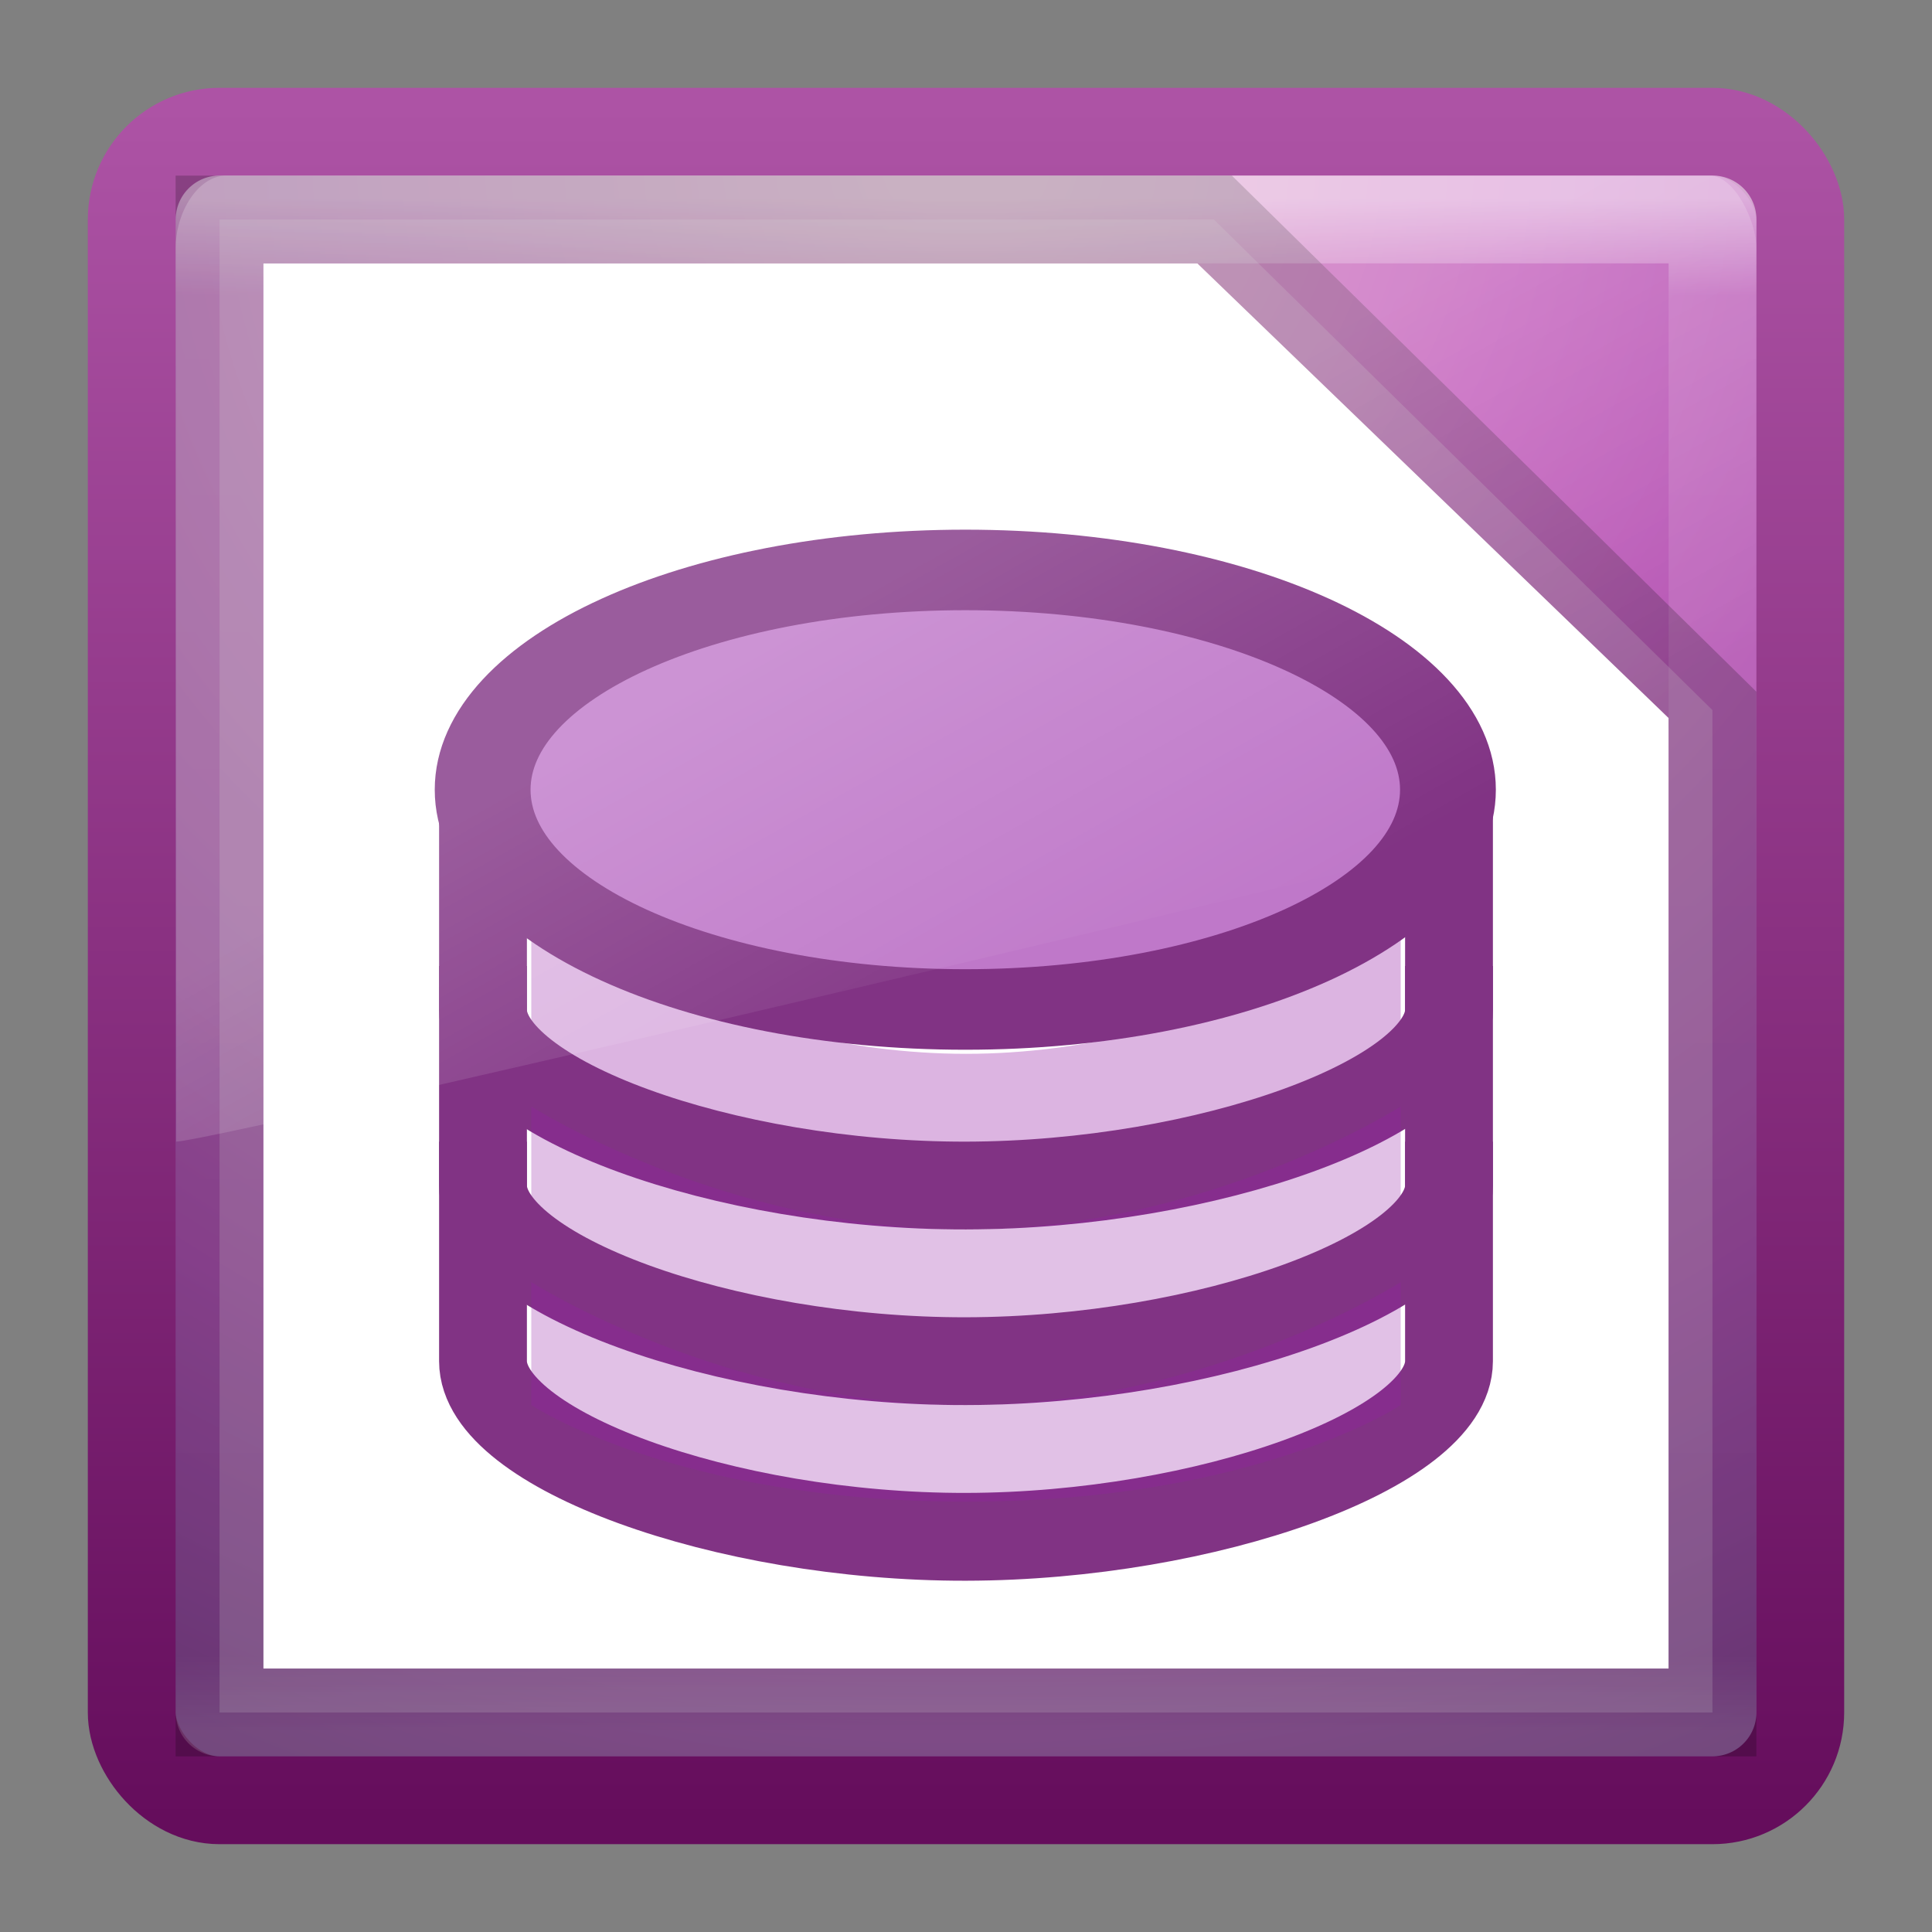 <?xml version="1.0" encoding="UTF-8" standalone="no"?>
<!-- Created with Inkscape (http://www.inkscape.org/) -->

<svg
   xmlns:dc="http://purl.org/dc/elements/1.1/"
   xmlns:cc="http://creativecommons.org/ns#"
   xmlns:rdf="http://www.w3.org/1999/02/22-rdf-syntax-ns#"
   xmlns:svg="http://www.w3.org/2000/svg"
   xmlns="http://www.w3.org/2000/svg"
   xmlns:xlink="http://www.w3.org/1999/xlink"
   xmlns:sodipodi="http://sodipodi.sourceforge.net/DTD/sodipodi-0.dtd"
   xmlns:inkscape="http://www.inkscape.org/namespaces/inkscape"
   width="22"
   height="22"
   id="svg3426"
   version="1.1"
   inkscape:version="0.91 r13725"
   sodipodi:docname="libreoffice-base.svg">
  <rect width="100%" height="100%" fill="#808080" stroke="none"/>
  <defs
     id="defs3428">
    <linearGradient
       inkscape:collect="always"
       xlink:href="#linearGradient8265-821-176-38-919-66-249-7-7-8"
       id="linearGradient3178"
       gradientUnits="userSpaceOnUse"
       gradientTransform="matrix(0.391,0,0,0.596,1.603,8.593)"
       x1="16.626"
       y1="15.298"
       x2="20.055"
       y2="24.628" />
    <linearGradient
       id="linearGradient8265-821-176-38-919-66-249-7-7-8">
      <stop
         id="stop2687-1-9-6"
         style="stop-color:#ffffff;stop-opacity:1"
         offset="0" />
      <stop
         id="stop2689-5-4-8"
         style="stop-color:#ffffff;stop-opacity:0"
         offset="1" />
    </linearGradient>
    <linearGradient
       inkscape:collect="always"
       xlink:href="#linearGradient3924"
       id="linearGradient3181"
       gradientUnits="userSpaceOnUse"
       gradientTransform="matrix(0.459,0,0,0.459,-0.026,9.972)"
       x1="24"
       y1="5"
       x2="24"
       y2="43" />
    <linearGradient
       id="linearGradient3924">
      <stop
         id="stop3926"
         style="stop-color:#ffffff;stop-opacity:1"
         offset="0" />
      <stop
         id="stop3928"
         style="stop-color:#ffffff;stop-opacity:0.235"
         offset="0.063" />
      <stop
         id="stop3930"
         style="stop-color:#ffffff;stop-opacity:0.157"
         offset="0.951" />
      <stop
         id="stop3932"
         style="stop-color:#ffffff;stop-opacity:0.392"
         offset="1" />
    </linearGradient>
    <radialGradient
       inkscape:collect="always"
       xlink:href="#linearGradient3242-593-605-251-305"
       id="radialGradient3184"
       gradientUnits="userSpaceOnUse"
       gradientTransform="matrix(0,1.139,-1.204,-2.0976135e-8,21.177,3.25)"
       cx="7.496"
       cy="8.45"
       fx="7.496"
       fy="8.45"
       r="20" />
    <linearGradient
       inkscape:collect="always"
       xlink:href="#linearGradient3332-412-419-652-471"
       id="linearGradient3186"
       gradientUnits="userSpaceOnUse"
       gradientTransform="matrix(0.487,0,0,0.487,-0.692,9.308)"
       x1="24"
       y1="44"
       x2="24"
       y2="3.899" />
    <linearGradient
       id="linearGradient3242-593-605-251-305">
      <stop
         offset="0"
         style="stop-color:#d78ec1;stop-opacity:1"
         id="stop2749" />
      <stop
         offset="0.262"
         style="stop-color:#c564be;stop-opacity:1"
         id="stop2751" />
      <stop
         offset="0.661"
         style="stop-color:#9d3ea4;stop-opacity:1"
         id="stop2753" />
      <stop
         offset="1"
         style="stop-color:#5e2c73;stop-opacity:1"
         id="stop2755" />
    </linearGradient>
    <linearGradient
       id="linearGradient3332-412-419-652-471">
      <stop
         offset="0"
         style="stop-color:#650d5c;stop-opacity:1"
         id="stop2759" />
      <stop
         offset="1"
         style="stop-color:#ad53a5;stop-opacity:1"
         id="stop2761" />
    </linearGradient>
  </defs>
  <sodipodi:namedview
     id="base"
     pagecolor="#ffffff"
     bordercolor="#666666"
     borderopacity="1.0"
     inkscape:pageopacity="0.0"
     inkscape:pageshadow="2"
     inkscape:zoom="11.197802"
     inkscape:cx="26.844219"
     inkscape:cy="16"
     inkscape:current-layer="layer1"
     showgrid="true"
     inkscape:grid-bbox="true"
     inkscape:document-units="px"
     inkscape:window-width="1280"
     inkscape:window-height="751"
     inkscape:window-x="0"
     inkscape:window-y="25"
     inkscape:window-maximized="1">
    <inkscape:grid
       type="xygrid"
       id="grid3091"
       empspacing="5"
       visible="true"
       enabled="true"
       snapvisiblegridlinesonly="true" />
  </sodipodi:namedview>
  <g
     id="layer1"
     inkscape:label="Layer 1"
     inkscape:groupmode="layer"
     transform="translate(0,-10)">
    <rect
       style="color:#000000;fill:url(#radialGradient3184);fill-opacity:1;fill-rule:nonzero;stroke:url(#linearGradient3186);stroke-width:1;stroke-linecap:round;stroke-linejoin:round;stroke-miterlimit:4;stroke-opacity:1;stroke-dasharray:none;stroke-dashoffset:0;marker:none;visibility:visible;display:inline;overflow:visible;enable-background:accumulate"
       id="rect5505-21"
       y="11.5"
       x="1.5"
       ry="1"
       rx="1"
       height="19"
       width="19" />
    <rect
       style="opacity:0.5;fill:none;stroke:url(#linearGradient3181);stroke-width:1;stroke-linecap:round;stroke-linejoin:round;stroke-miterlimit:4;stroke-opacity:1;stroke-dasharray:none;stroke-dashoffset:0"
       id="rect6741-9"
       y="12.499"
       x="2.501"
       height="17"
       width="17" />
    <path
       inkscape:connector-curvature="0"
       d="M 2.5,12.5 13.823,12.5 19.5,18.086 19.5,29.5 l -17,0 z"
       style="opacity:0.2;fill:#ffffff;fill-opacity:1;stroke:#000000;stroke-width:1px;stroke-linecap:butt;stroke-linejoin:miter;stroke-opacity:1"
       id="path3872"
       sodipodi:nodetypes="cccccc" />
    <path
       style="fill:#ffffff;fill-opacity:1;stroke:none"
       d="M 3,13 13.635,13 19,18.176 19,29 3,29 z"
       id="path3102"
       inkscape:connector-curvature="0"
       sodipodi:nodetypes="cccccc" />
    <path
       sodipodi:type="arc"
       style="opacity:0.86;fill:#ffffff;fill-opacity:1;fill-rule:nonzero;stroke:none"
       id="path4255"
       sodipodi:cx="24"
       sodipodi:cy="18.5"
       sodipodi:rx="12"
       sodipodi:ry="6.5"
       d="M 36,18.5 C 36,22.09 30.627,25 24,25 17.373,25 12,22.09 12,18.5 12,14.91 17.373,12 24,12 c 6.627,0 12,2.91 12,6.5 z"
       transform="matrix(0.481,0,0,0.481,-0.55,12.731)" />
    <path
       style="fill:#951fa6;fill-opacity:0.335;stroke:none"
       d="m 6.05,20.5 0,1.5 c 0,0 1.65,1.5 4.95,1.5 3.3,0 4.95,-1.5 4.95,-1.5 l 0,-1.5 c 0,0 -2.2,1.5 -4.95,1.5 -2.75,0 -4.95,-1.5 -4.95,-1.5 z"
       id="path3988"
       inkscape:connector-curvature="0"
       sodipodi:nodetypes="ccsccsc" />
    <path
       style="fill:none;stroke:#813384;stroke-width:1;stroke-linecap:butt;stroke-linejoin:miter;stroke-miterlimit:4;stroke-opacity:1;stroke-dasharray:none"
       d="m 5.5,19 c 0,0.325 0,2.203 0,2.5 0,1 2.743,2.005 5.5,2 2.743,-0.005 5.5,-1 5.5,-2 0,-0.352 0,-2.188 0,-2.5"
       inkscape:connector-curvature="0"
       sodipodi:nodetypes="csssc"
       id="path4358" />
    <path
       sodipodi:type="arc"
       style="fill:#951fa6;fill-opacity:0.598;fill-rule:nonzero;stroke:#813384;stroke-width:2.382;stroke-miterlimit:4;stroke-opacity:1;stroke-dasharray:none"
       id="path4247"
       sodipodi:cx="24"
       sodipodi:cy="18.5"
       sodipodi:rx="12"
       sodipodi:ry="6.5"
       d="M 36,18.5 C 36,22.09 30.627,25 24,25 17.373,25 12,22.09 12,18.5 12,14.91 17.373,12 24,12 c 6.627,0 12,2.91 12,6.5 z"
       transform="matrix(0.458,0,0,-0.385,3e-7,26.115)" />
    <path
       inkscape:connector-curvature="0"
       id="path3990"
       d="m 6.05,22.6 0,1.4 c 0,0 1.65,1.1 4.95,1.1 3.3,0 4.95,-1.1 4.95,-1.1 l 0,-1.4 c 0,0 -2.2,1.4 -4.95,1.4 -2.75,0 -4.95,-1.4 -4.95,-1.4 z"
       style="fill:#951fa6;fill-opacity:0.274;stroke:none"
       sodipodi:nodetypes="ccsccsc" />
    <path
       sodipodi:nodetypes="csssc"
       inkscape:connector-curvature="0"
       d="m 5.5,21 c 0,0.325 0,2.203 0,2.5 0,1 2.743,2.005 5.5,2 2.743,-0.005 5.5,-1 5.5,-2 0,-0.352 0,-2.188 0,-2.5"
       style="fill:none;stroke:#813384;stroke-width:1;stroke-linecap:butt;stroke-linejoin:miter;stroke-miterlimit:4;stroke-opacity:1;stroke-dasharray:none"
       id="path3992" />
    <path
       id="path3994"
       style="fill:none;stroke:#813384;stroke-width:1;stroke-linecap:butt;stroke-linejoin:miter;stroke-miterlimit:4;stroke-opacity:1;stroke-dasharray:none"
       d="m 5.5,23 c 0,0.325 0,2.203 0,2.5 0,1 2.743,2.005 5.5,2 2.743,-0.005 5.5,-1 5.5,-2 0,-0.352 0,-2.188 0,-2.5"
       inkscape:connector-curvature="0"
       sodipodi:nodetypes="csssc" />
    <path
       inkscape:connector-curvature="0"
       style="opacity:0.2;fill:url(#linearGradient3178);fill-opacity:1;fill-rule:evenodd;stroke:none"
       id="path3333"
       d="M 2.576,12 C 2.255,12 2,12.418 2,12.825 L 2.006,23 C 2.524,22.989 19.607,18.945 20,18.751 l 0,-5.926 C 20,12.514 19.748,12 19.47,12 L 2.576,12 z"
       sodipodi:nodetypes="ccccccc" />
    <path
       sodipodi:nodetypes="ccsccsc"
       style="fill:#951fa6;fill-opacity:0.274;stroke:none"
       d="m 6.05,24.6 0,1.4 c 0,0 1.65,1.1 4.95,1.1 3.3,0 4.95,-1.1 4.95,-1.1 l 0,-1.4 c 0,0 -2.2,1.4 -4.95,1.4 -2.75,0 -4.95,-1.4 -4.95,-1.4 z"
       id="path3996"
       inkscape:connector-curvature="0" />
  </g>
</svg>
